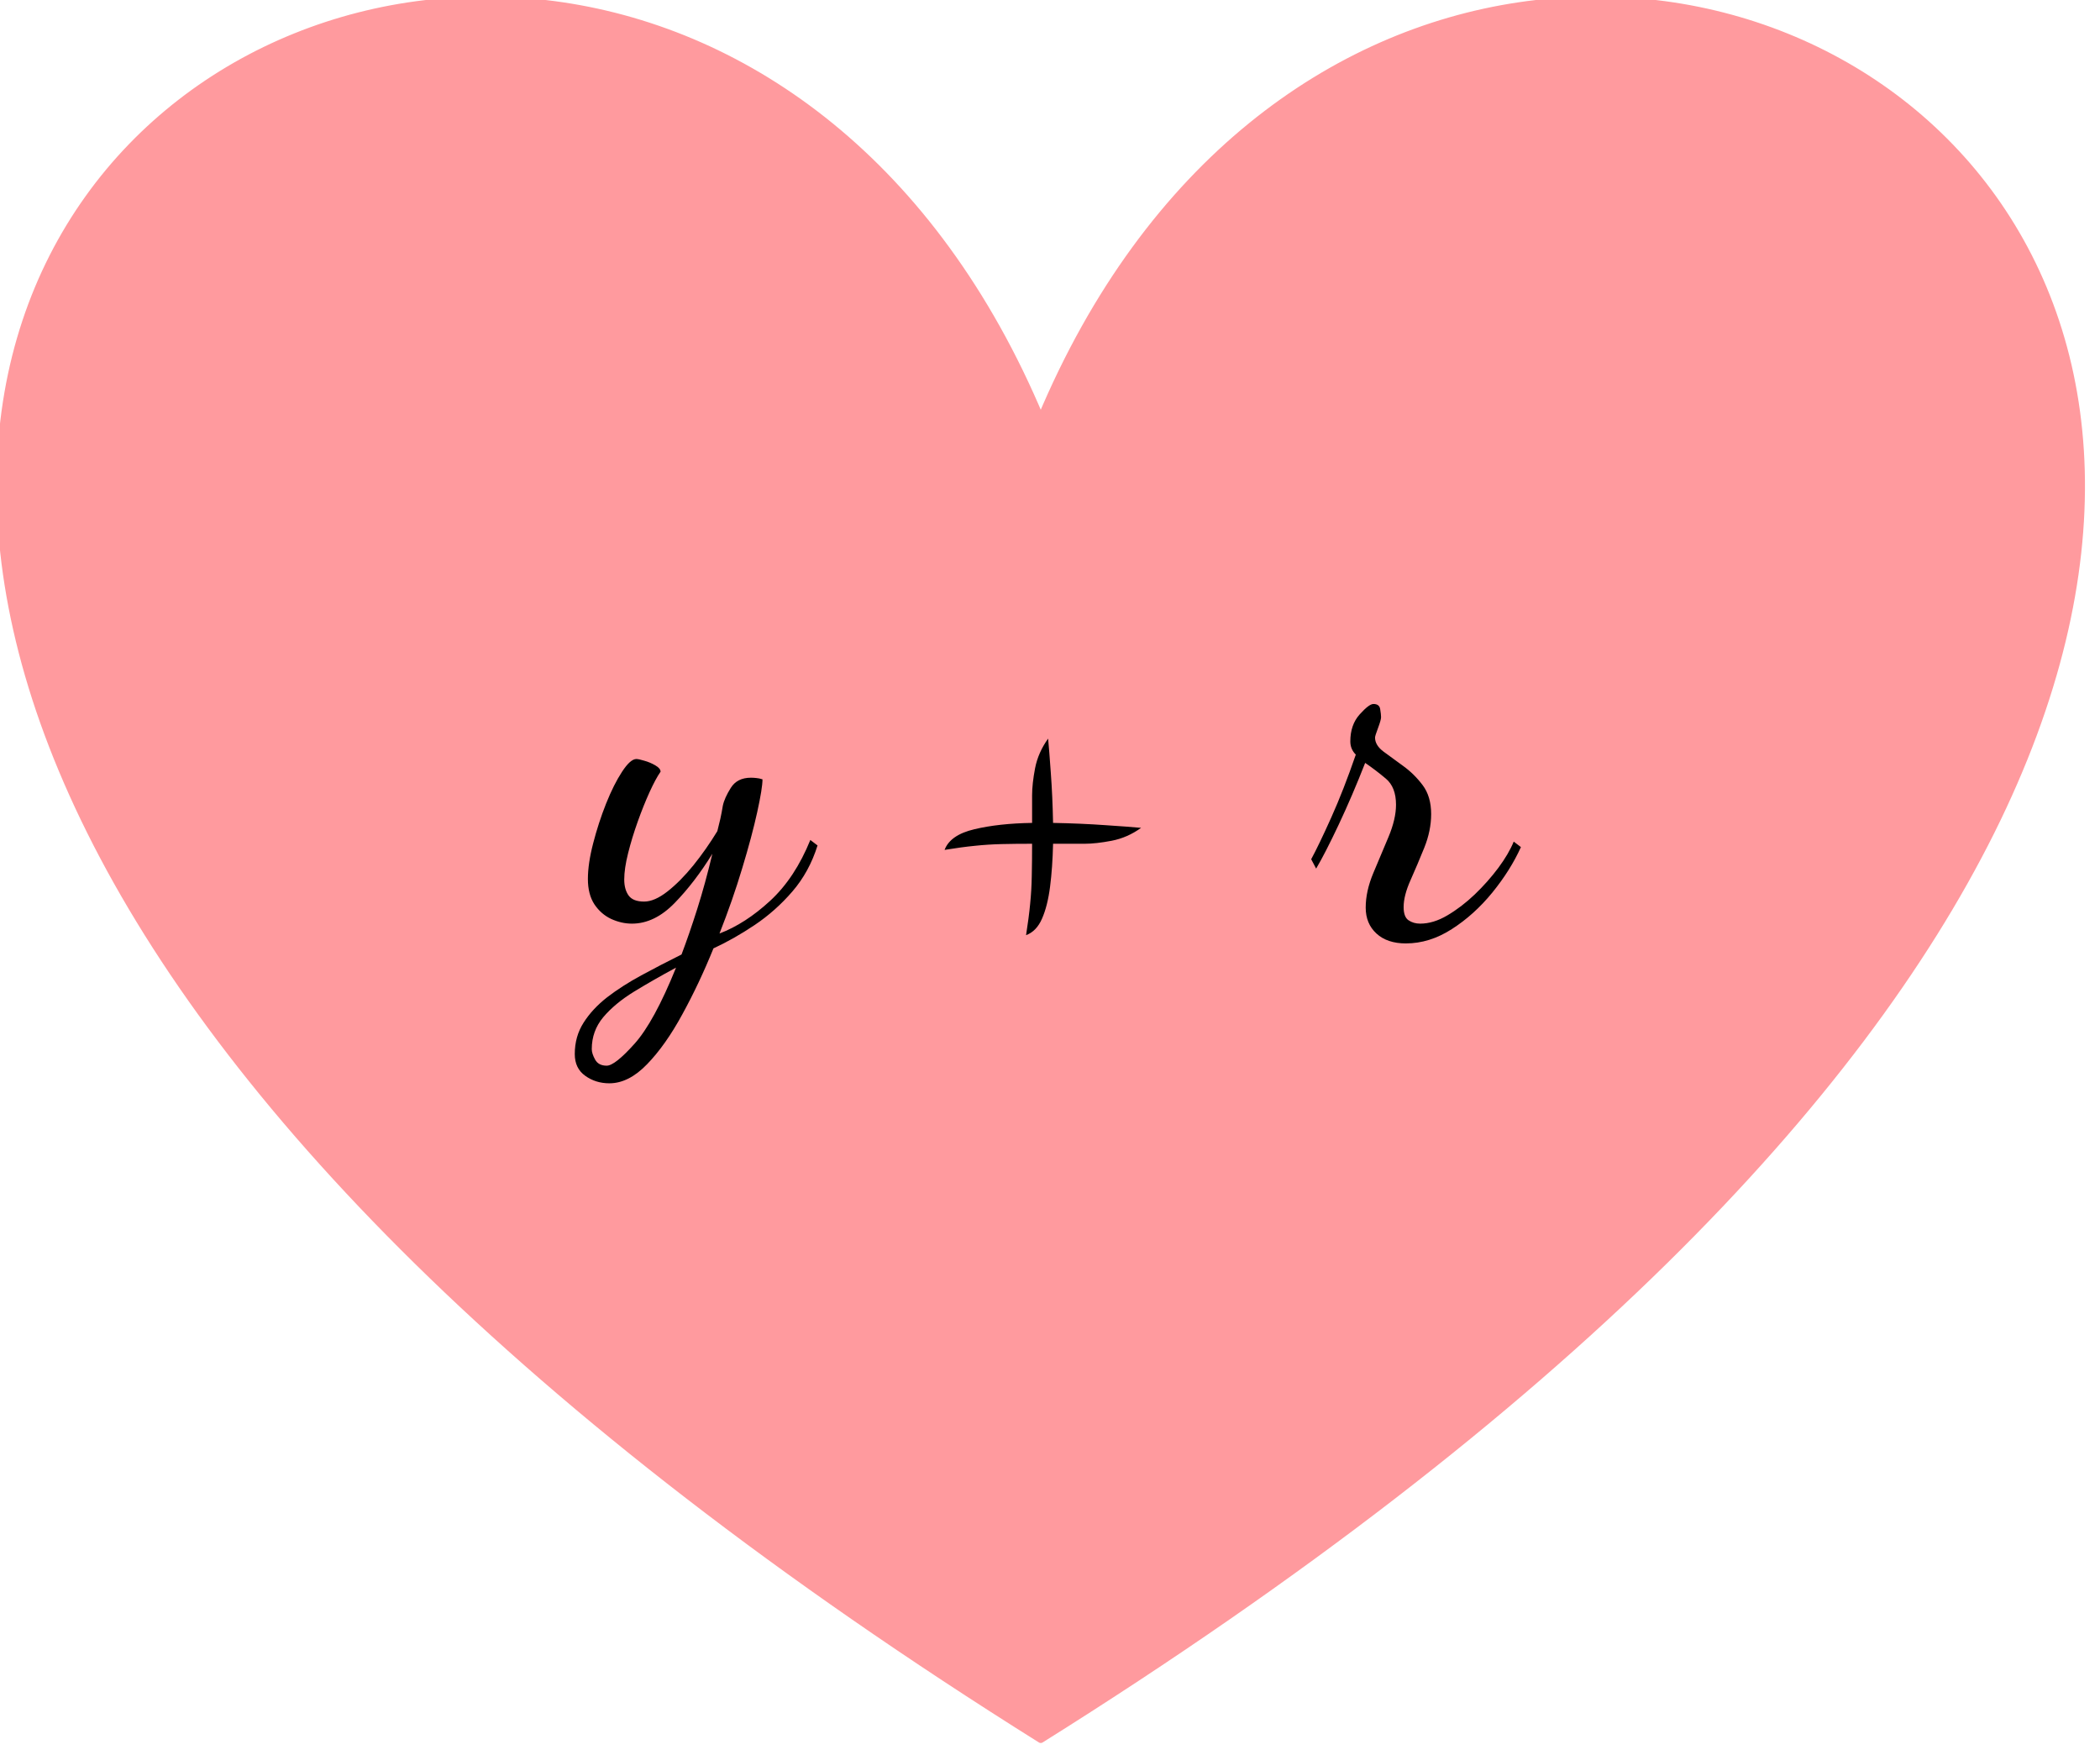 <svg version="1.1" viewBox="0.0 0.0 305.22 255.013" fill="none" stroke="none" stroke-linecap="square" stroke-miterlimit="10" xmlns:xlink="http://www.w3.org/1999/xlink" xmlns="http://www.w3.org/2000/svg"><clipPath id="p.0"><path d="m0 0l305.22 0l0 255.013l-305.22 0l0 -255.013z" clip-rule="nonzero"/></clipPath><g clip-path="url(#p.0)"><path fill="#000000" fill-opacity="0.0" d="m0 0l305.22 0l0 255.013l-305.22 0z" fill-rule="evenodd"/><path fill="#ff9a9e" d="m151.268 60.822c62.572 -149.315 306.604 0 0 191.976c-306.604 -191.976 -62.572 -341.291 0 -191.976z" fill-rule="evenodd"/><path stroke="#ff9a9e" stroke-width="1.0" stroke-linejoin="round" stroke-linecap="butt" d="m151.268 60.822c62.572 -149.315 306.604 0 0 191.976c-306.604 -191.976 -62.572 -341.291 0 -191.976z" fill-rule="evenodd"/><path fill="#000000" fill-opacity="0.0" d="m50.853 73.436l201.764 0l0 65.575l-201.764 0z" fill-rule="evenodd"/><path fill="#000000" d="m88.572 157.429q-2.0 0 -3.516 -1.094q-1.516 -1.078 -1.516 -3.156q0 -2.562 1.281 -4.562q1.266 -2.0 3.422 -3.688q2.172 -1.672 4.969 -3.188q2.797 -1.516 5.844 -3.031q1.125 -2.969 2.281 -6.609q1.156 -3.641 2.203 -8.031q-2.562 4.156 -5.484 7.156q-2.922 3.0 -6.203 3.0q-1.516 0 -3.0 -0.672q-1.484 -0.688 -2.453 -2.125q-0.953 -1.453 -0.953 -3.688q0 -2.234 0.766 -5.188q0.766 -2.969 1.875 -5.766q1.125 -2.812 2.328 -4.641q1.203 -1.844 2.078 -1.844q0.328 0 1.156 0.25q0.844 0.234 1.594 0.672q0.766 0.438 0.766 0.922q-0.719 1.031 -1.594 2.953q-0.875 1.922 -1.719 4.281q-0.844 2.359 -1.406 4.609q-0.562 2.234 -0.562 3.828q0 1.438 0.641 2.328q0.641 0.875 2.25 0.875q1.516 0 3.391 -1.469q1.891 -1.484 3.766 -3.797q1.875 -2.328 3.484 -4.969q0.234 -0.891 0.438 -1.797q0.203 -0.922 0.359 -1.891q0.234 -1.125 1.156 -2.594q0.922 -1.484 2.922 -1.484q0.406 0 0.797 0.047q0.406 0.031 0.891 0.188q0 1.281 -0.766 4.766q-0.766 3.484 -2.172 8.125q-1.391 4.641 -3.312 9.516q3.766 -1.438 7.359 -4.75q3.609 -3.328 5.844 -8.844l1.047 0.797q-1.203 3.844 -3.656 6.688q-2.438 2.828 -5.484 4.875q-3.031 2.031 -5.984 3.391q-2.078 5.125 -4.531 9.594q-2.438 4.484 -5.125 7.25q-2.672 2.766 -5.469 2.766zm-0.391 -2.562q1.188 0 4.031 -3.172q2.844 -3.156 6.047 -11.078q-3.281 1.766 -6.094 3.484q-2.797 1.719 -4.484 3.719q-1.672 2.0 -1.672 4.641q0 0.641 0.484 1.516q0.484 0.891 1.688 0.891zm60.951 -18.969q0.406 -2.562 0.594 -4.562q0.203 -2.0 0.234 -4.031q0.047 -2.047 0.047 -4.688q-2.469 0 -4.438 0.047q-1.953 0.047 -3.875 0.25q-1.922 0.188 -4.406 0.594q0.812 -2.172 4.328 -3.0q3.516 -0.844 8.391 -0.922l0 -4.0q0 -1.688 0.438 -3.969q0.453 -2.281 1.891 -4.281q0.156 1.609 0.391 4.969q0.25 3.359 0.328 7.281q4.078 0.078 7.594 0.328q3.531 0.234 5.203 0.391q-2.0 1.438 -4.281 1.875q-2.281 0.438 -3.953 0.438l-4.562 0q-0.078 3.453 -0.438 6.25q-0.359 2.797 -1.172 4.641q-0.797 1.828 -2.312 2.391zm55.206 1.203q-2.719 0 -4.281 -1.438q-1.562 -1.438 -1.562 -3.766q0 -2.391 1.109 -5.031q1.125 -2.641 2.203 -5.234q1.094 -2.609 1.094 -4.688q0 -2.562 -1.484 -3.797q-1.484 -1.25 -3.0 -2.281q-1.844 4.719 -3.844 8.969q-2.0 4.234 -3.281 6.391l-0.719 -1.359q1.125 -2.078 2.922 -6.078q1.797 -4.0 3.562 -9.125q-0.797 -0.797 -0.797 -1.922q0 -2.406 1.359 -3.922q1.359 -1.516 2.0 -1.516q0.875 0 0.984 0.766q0.125 0.75 0.125 1.156q0 0.391 -0.438 1.562q-0.438 1.156 -0.438 1.391q0 1.125 1.234 2.047q1.25 0.922 2.844 2.078q1.609 1.156 2.844 2.797q1.234 1.641 1.234 4.203q0 2.406 -1.0 4.891q-1.0 2.469 -2.0 4.719q-1.0 2.234 -1.0 3.906q0 1.438 0.719 1.922q0.719 0.484 1.688 0.484q1.922 0 3.953 -1.203q2.047 -1.203 3.969 -3.031q1.922 -1.844 3.438 -3.875q1.516 -2.047 2.234 -3.812l1.047 0.797q-1.516 3.359 -4.156 6.609q-2.641 3.234 -5.891 5.312q-3.234 2.078 -6.672 2.078z" fill-rule="nonzero"/></g></svg>
